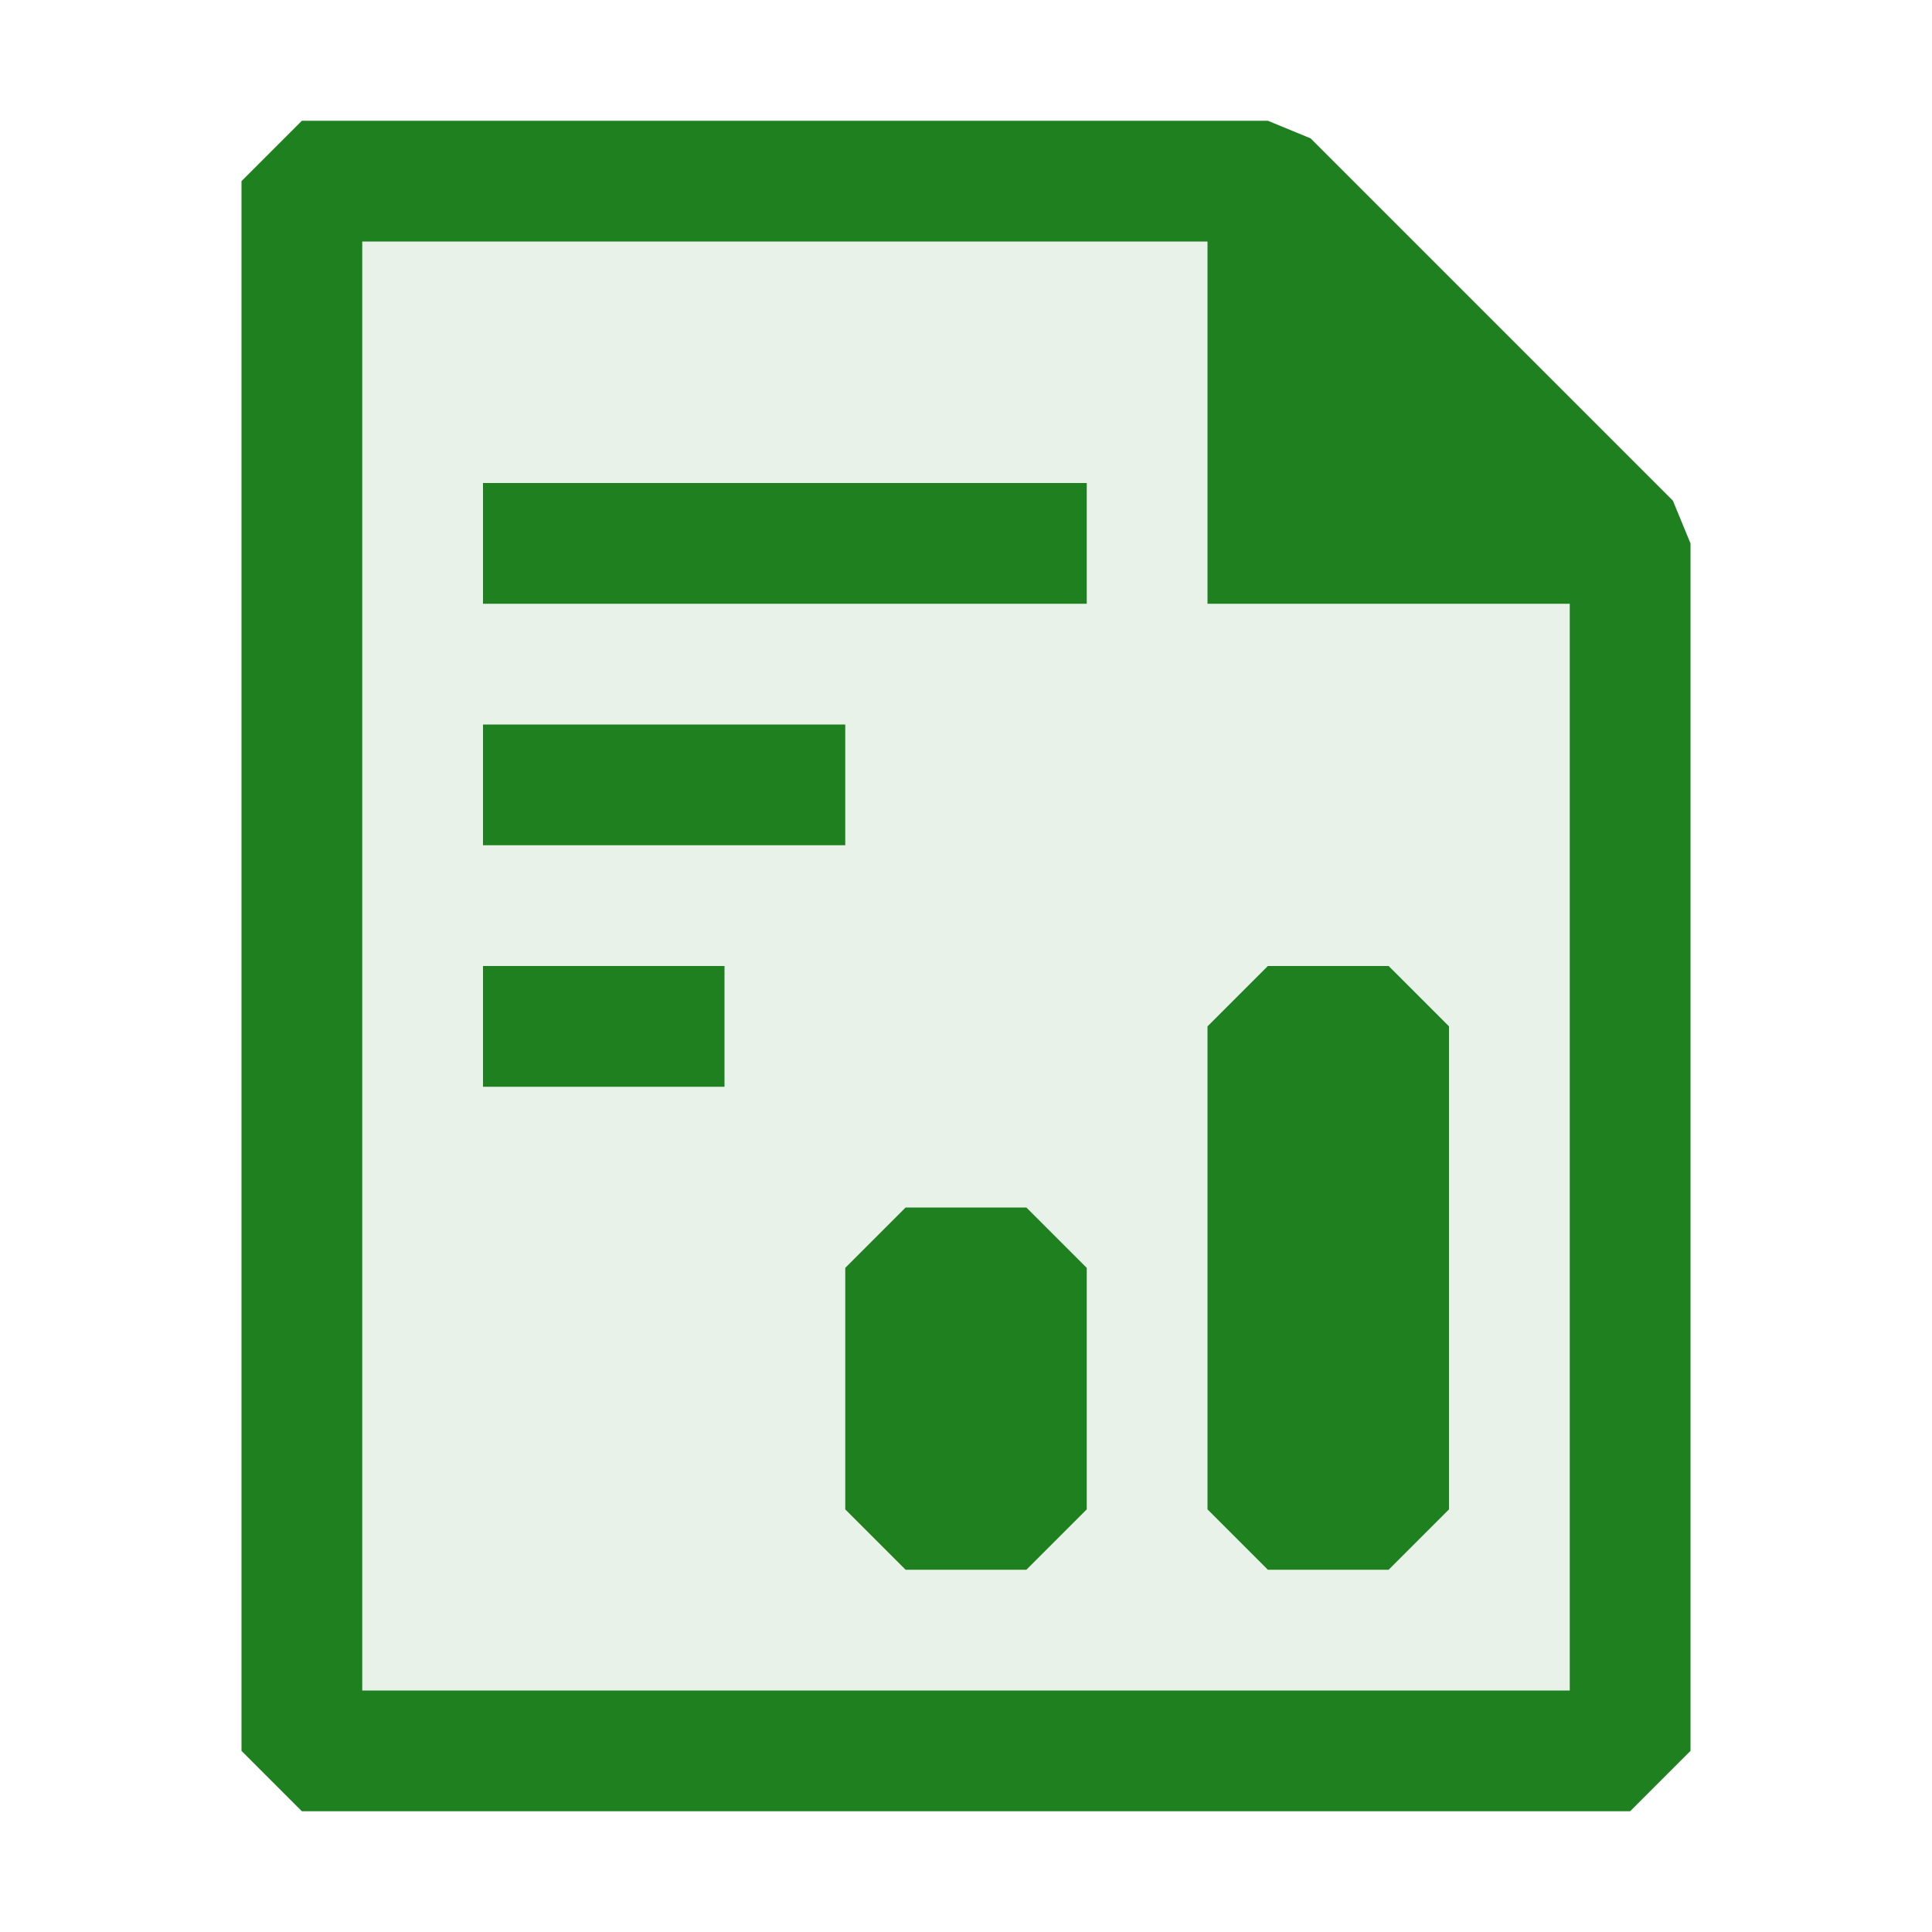 <svg xmlns="http://www.w3.org/2000/svg" viewBox="0 0 16 16">
  <defs>
    <style>.canvas{fill: none; opacity: 0;}.light-green-10{fill: #1f801f; opacity: 0.1;}.light-green{fill: #1f801f; opacity: 1;}</style>
  </defs>
  <title>IconLightCSReport</title>
  <g id="canvas" class="canvas">
    <path class="canvas" d="M0,0H16V16H0Z" />
  </g>
  <g id="level-1">
    <path class="light-green-10" d="M13.5,4.5v10H2.5V1.5h8Z" />
    <path class="light-green" d="M13.854,4.146l-3-3L10.5,1h-8L2,1.5v13l.5.5h11l.5-.5V4.5ZM3,14V2h7V5h3v9Z" />
    <path class="light-green" d="M12,8.5v4l-.5.5h-1l-.5-.5v-4l.5-.5h1ZM7.5,10l-.5.5v2l.5.5h1l.5-.5v-2L8.5,10ZM4,4H9V5H4ZM4,7H7V6H4ZM4,9H6V8H4Z" />
  </g>
</svg>
